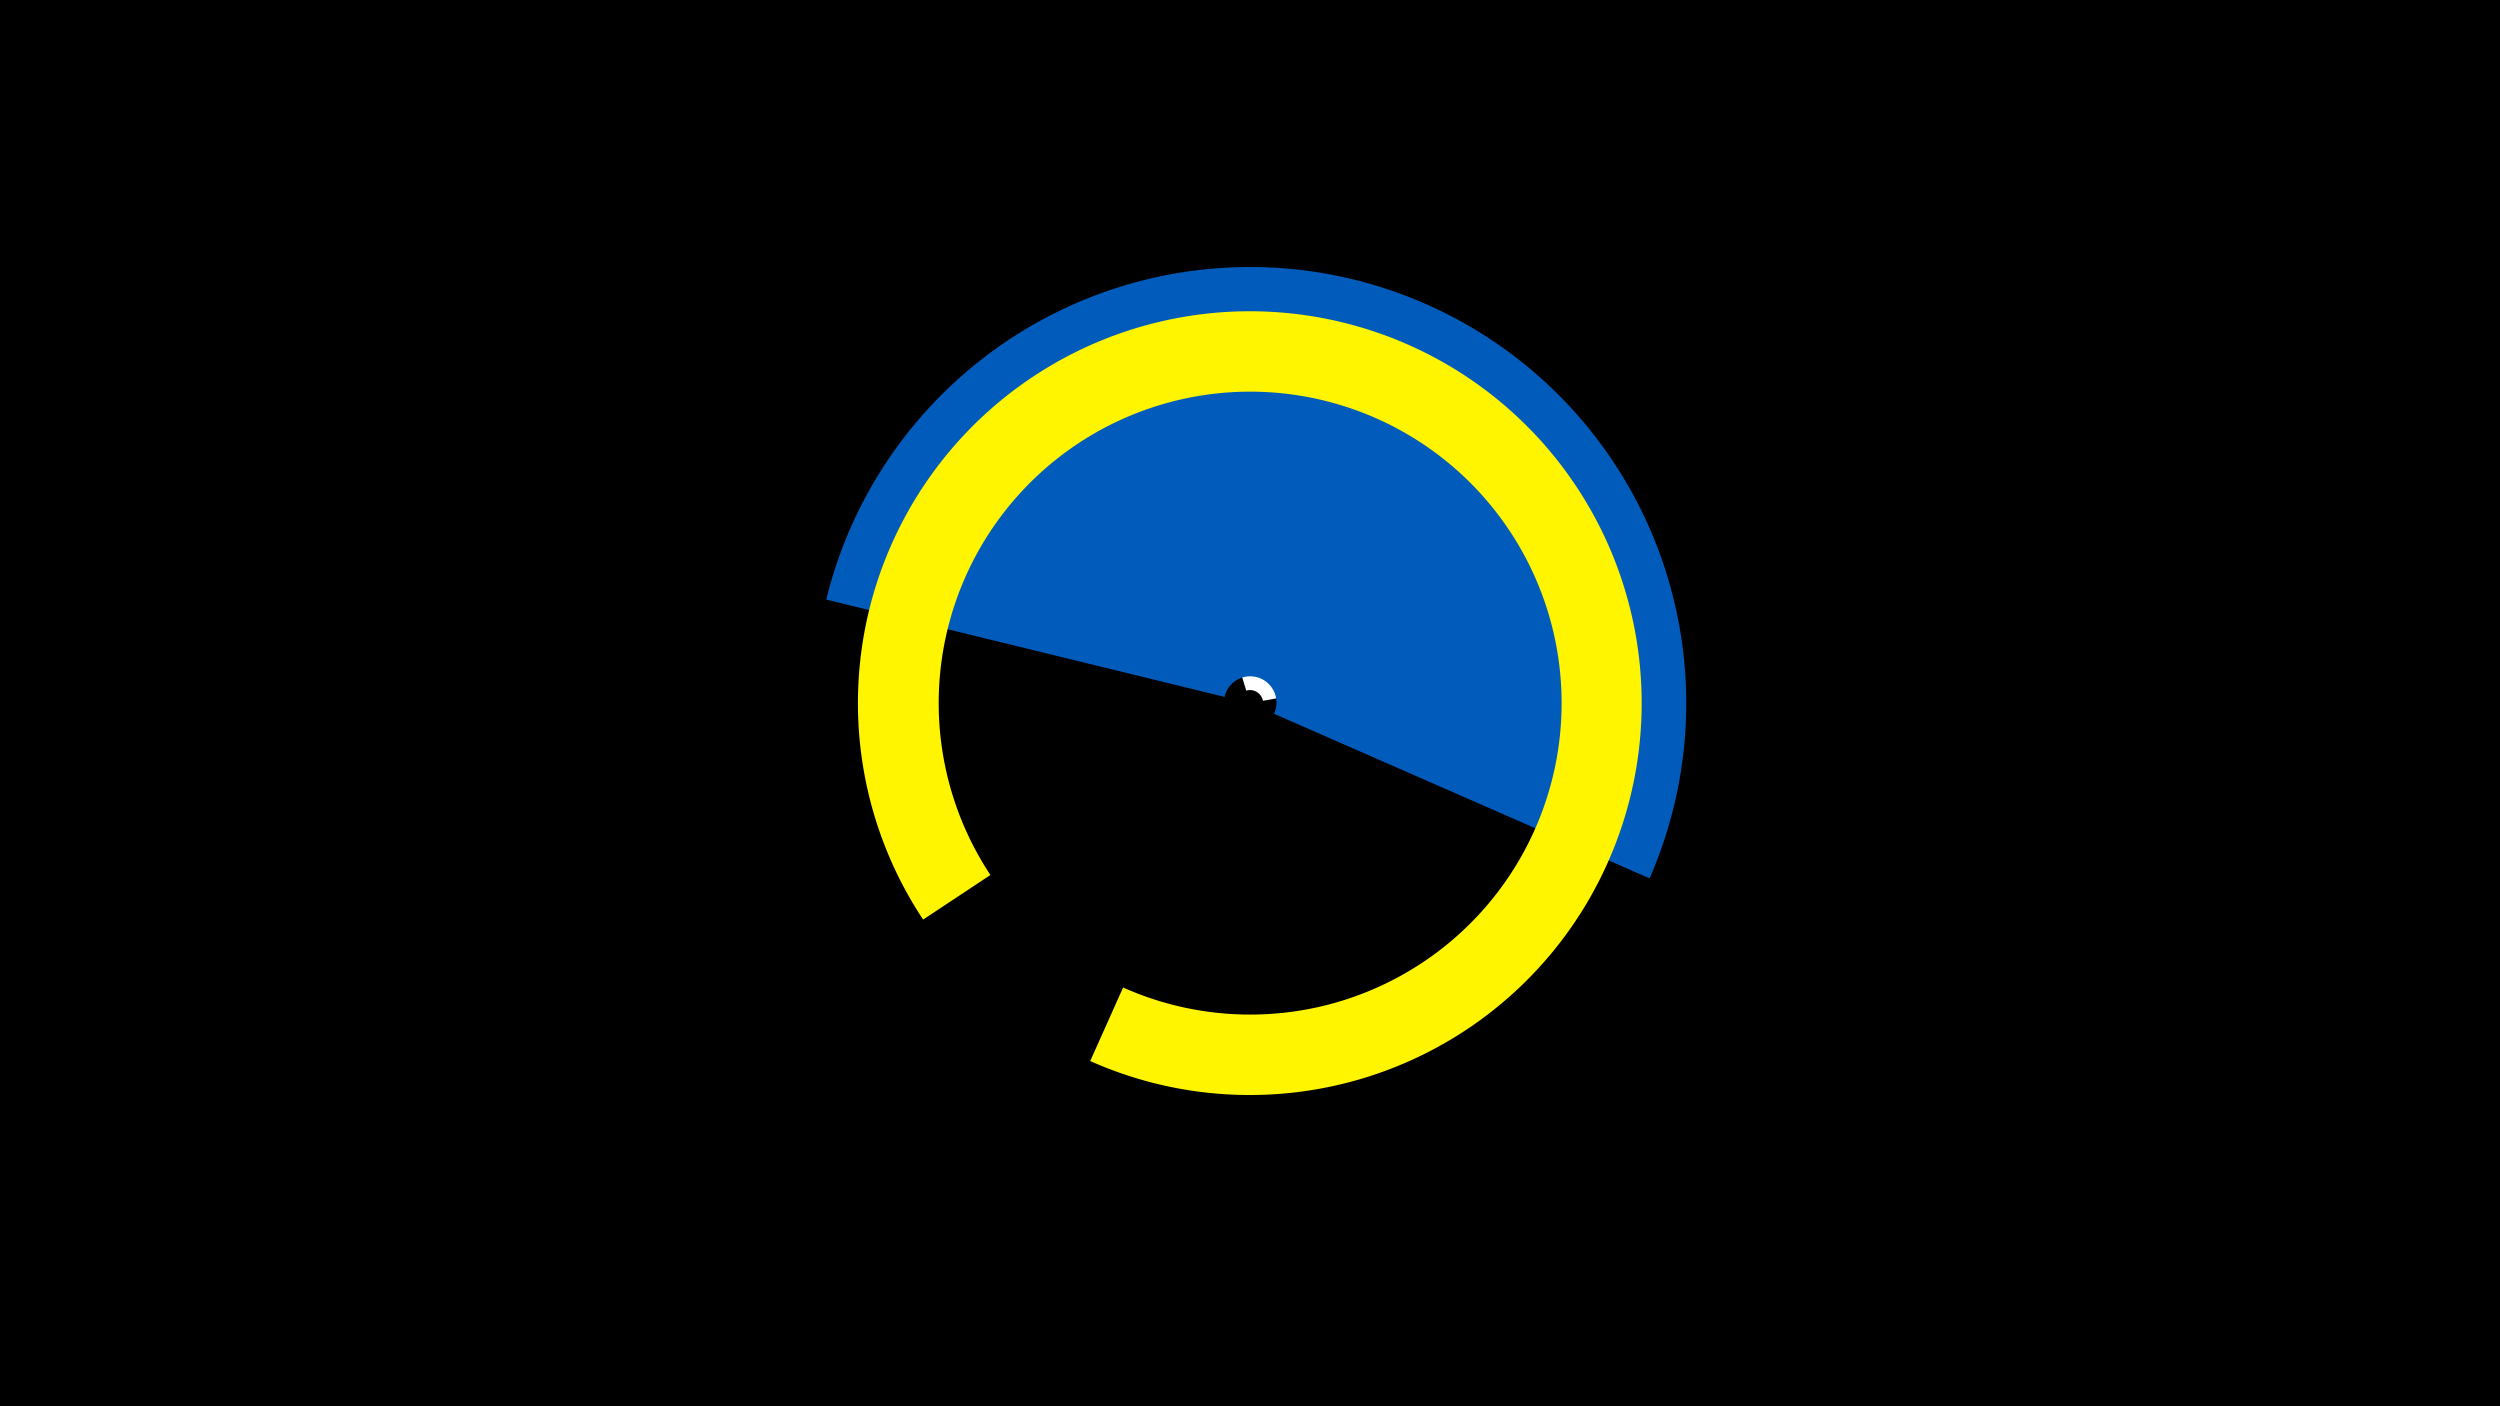<svg width="1200" height="675" viewBox="-500 -500 1200 675" xmlns="http://www.w3.org/2000/svg"><title>19610-10201305285</title><path d="M-500-500h1200v675h-1200z" fill="#000"/><path d="M158.6-248.4a104 104 0 0 1 38.3 48.1l-39.8 15.5a61.3 61.3 0 0 0-22.6-28.3z" fill="#c2e1ff"/><path d="M86.3-207.4a46.9 46.9 0 0 1 59.9 36.5l-40 7.3a6.3 6.3 0 0 0-8-4.9z" fill="#fff"/><path d="M-103.4-212.2a209.4 209.4 0 1 1 395.2 133.8l-180.3-79a12.6 12.6 0 1 0-23.7-8.1z" fill="#005bbb"/><path d="M-56.9-58.6a188.1 188.1 0 1 1 80.2 67.9l15.8-35.3a149.5 149.5 0 1 0-63.7-54z" fill="#fff500"/></svg>